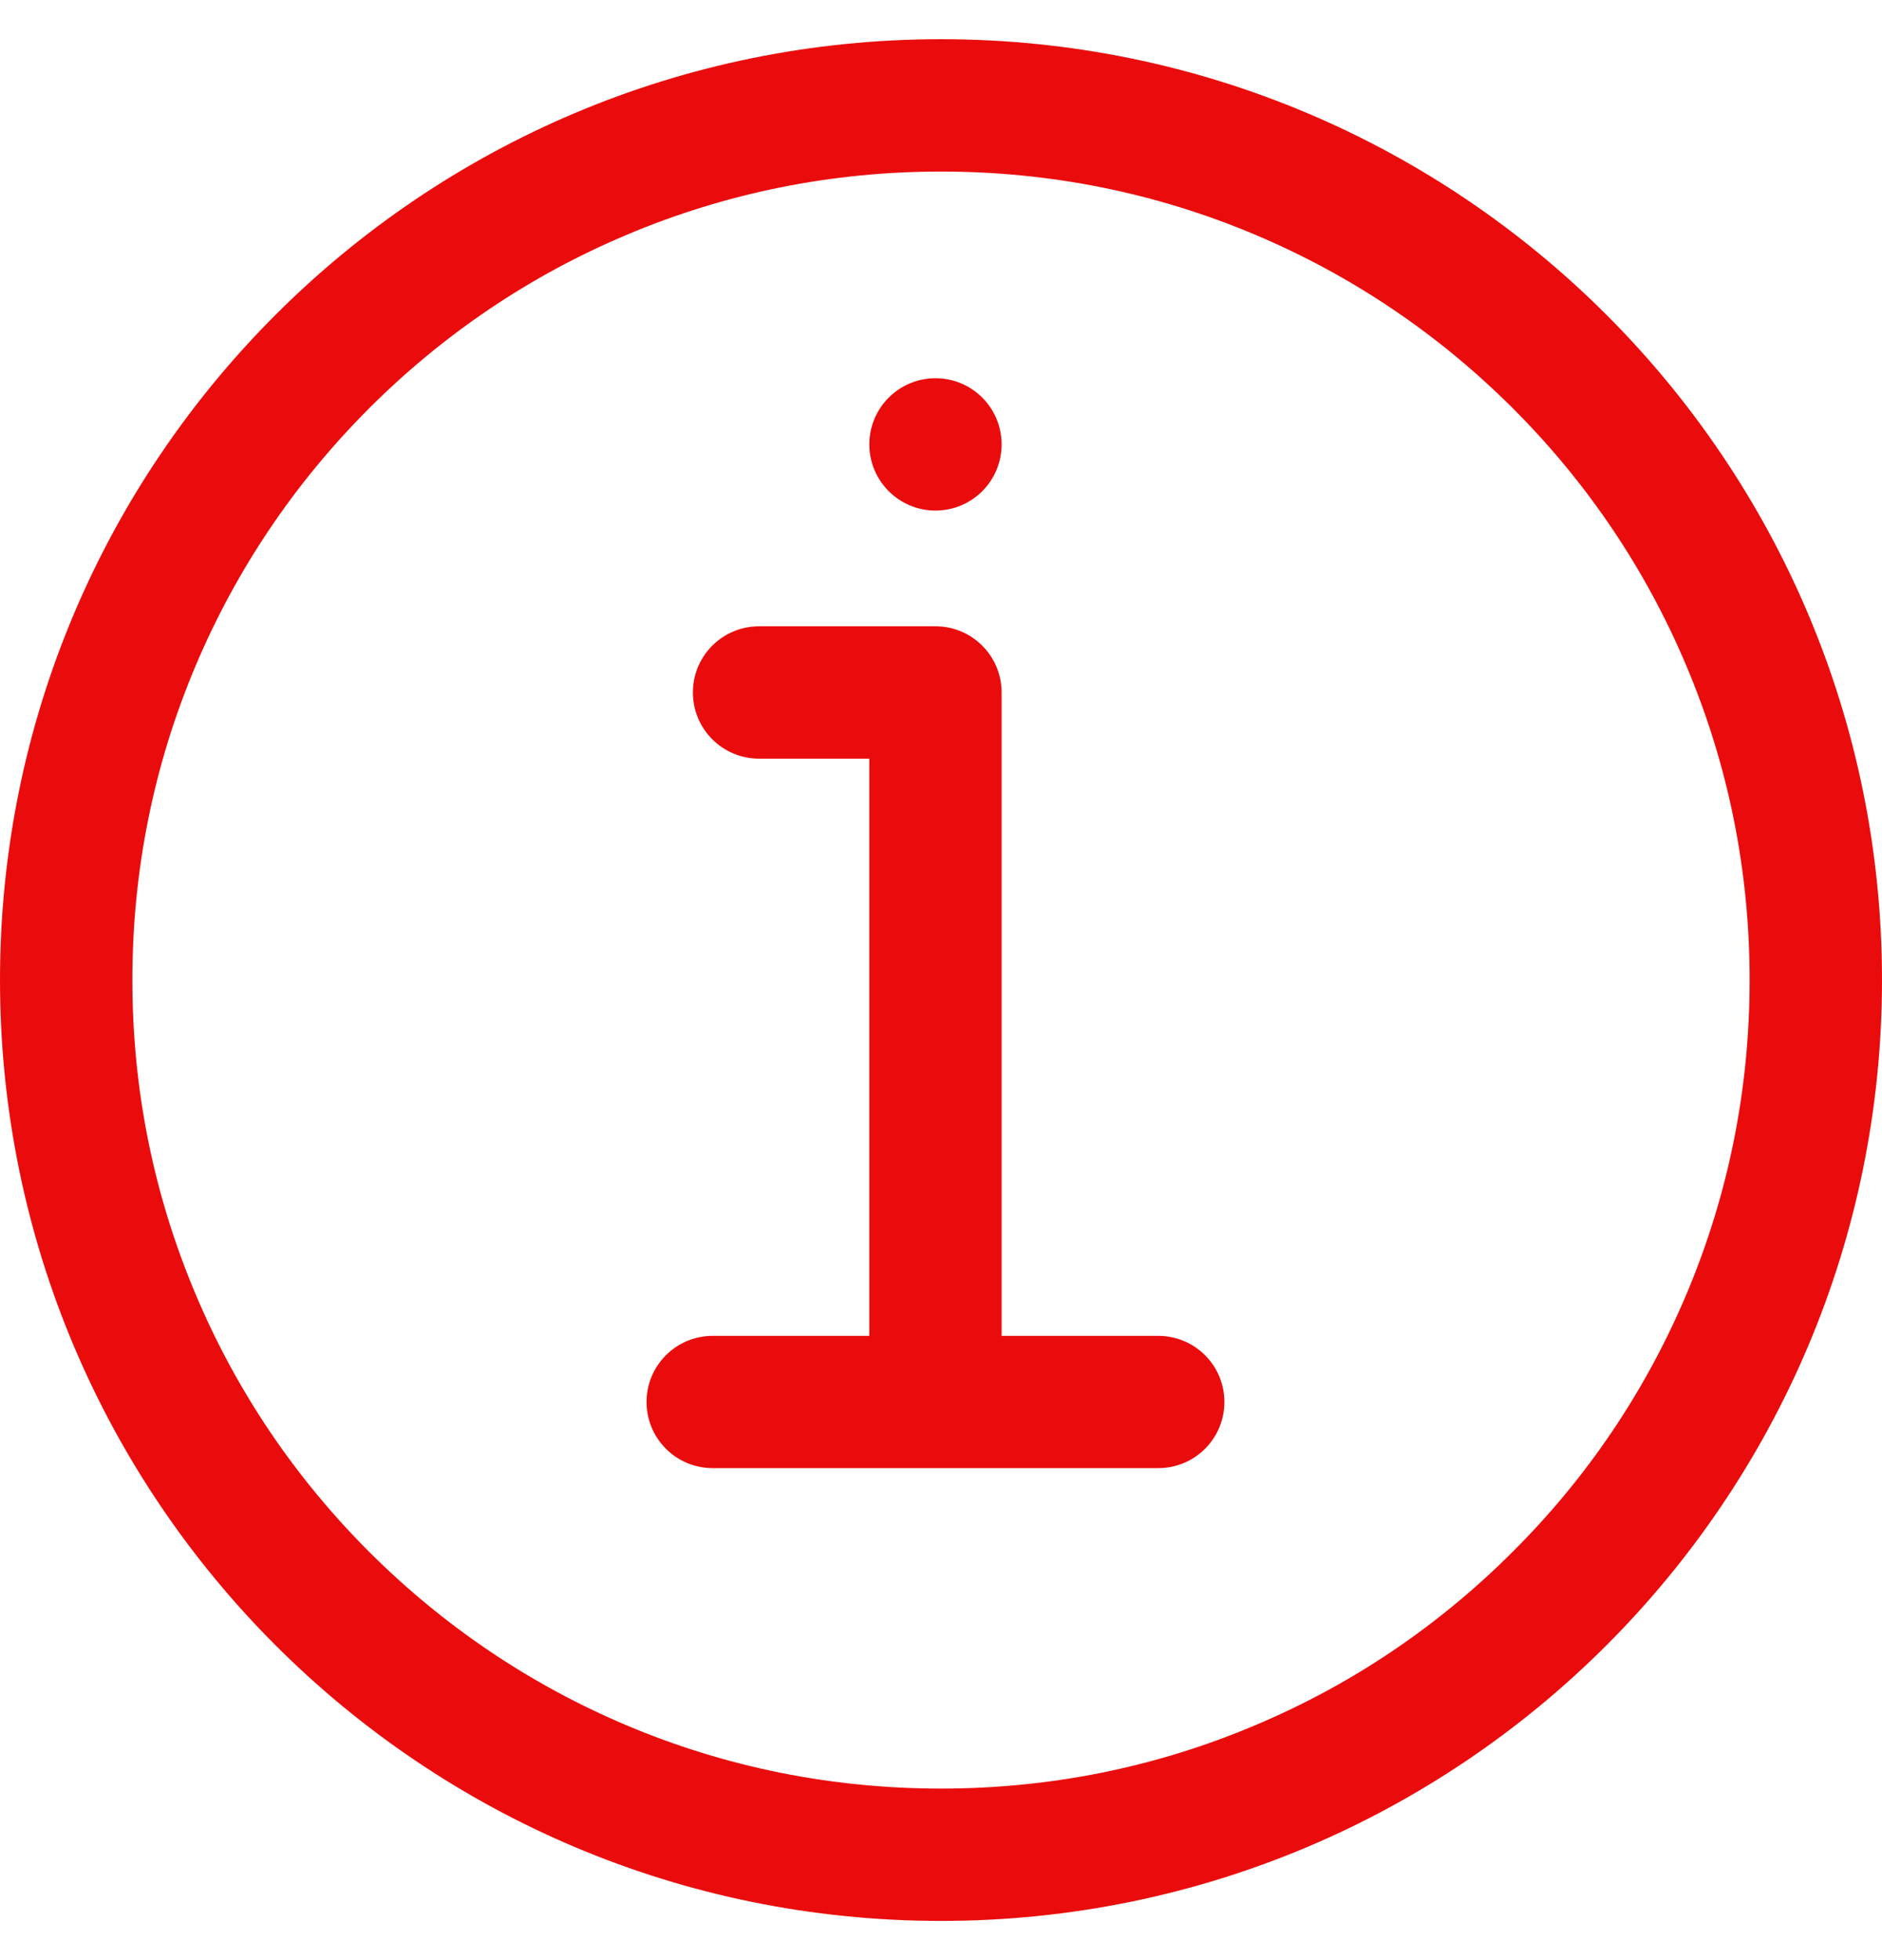 <svg width="24" height="25" viewBox="0 0 24 25" fill="none" xmlns="http://www.w3.org/2000/svg">
<path fill-rule="evenodd" clip-rule="evenodd" d="M0 12.5C0 5.872 5.372 0.5 12 0.5C18.628 0.5 24 5.872 24 12.5C24 19.128 18.628 24.5 12 24.5C5.372 24.5 0 19.128 0 12.5ZM16.012 22.002C17.241 21.484 18.345 20.738 19.291 19.791C20.241 18.845 20.984 17.741 21.504 16.512C22.041 15.242 22.312 13.892 22.312 12.5C22.312 11.108 22.041 9.758 21.502 8.485C20.984 7.257 20.238 6.153 19.291 5.206C18.342 4.259 17.241 3.516 16.012 2.996C14.742 2.459 13.392 2.188 12 2.188C10.608 2.188 9.258 2.459 7.985 2.998C6.757 3.516 5.653 4.262 4.706 5.209C3.759 6.158 3.016 7.259 2.496 8.488C1.959 9.758 1.688 11.108 1.688 12.5C1.688 13.892 1.959 15.242 2.498 16.515C3.016 17.743 3.762 18.847 4.709 19.794C5.658 20.741 6.759 21.484 7.987 22.004C9.258 22.541 10.608 22.812 12 22.812C13.392 22.812 14.742 22.541 16.012 22.002ZM14.77 17.038H12.773V8.832C12.773 8.366 12.396 7.988 11.93 7.988H11.086H9.68C9.213 7.988 8.836 8.366 8.836 8.832C8.836 9.298 9.213 9.676 9.68 9.676H11.086V17.038H9.089C8.623 17.038 8.245 17.415 8.245 17.881C8.245 18.348 8.623 18.725 9.089 18.725H11.086H12.773H14.77C15.237 18.725 15.614 18.348 15.614 17.881C15.614 17.415 15.237 17.038 14.77 17.038ZM11.93 6.512C11.464 6.512 11.086 6.134 11.086 5.668C11.086 5.202 11.464 4.824 11.93 4.824C12.396 4.824 12.773 5.202 12.773 5.668C12.773 6.134 12.396 6.512 11.93 6.512Z" fill="#EA0C0C"/>
</svg>
